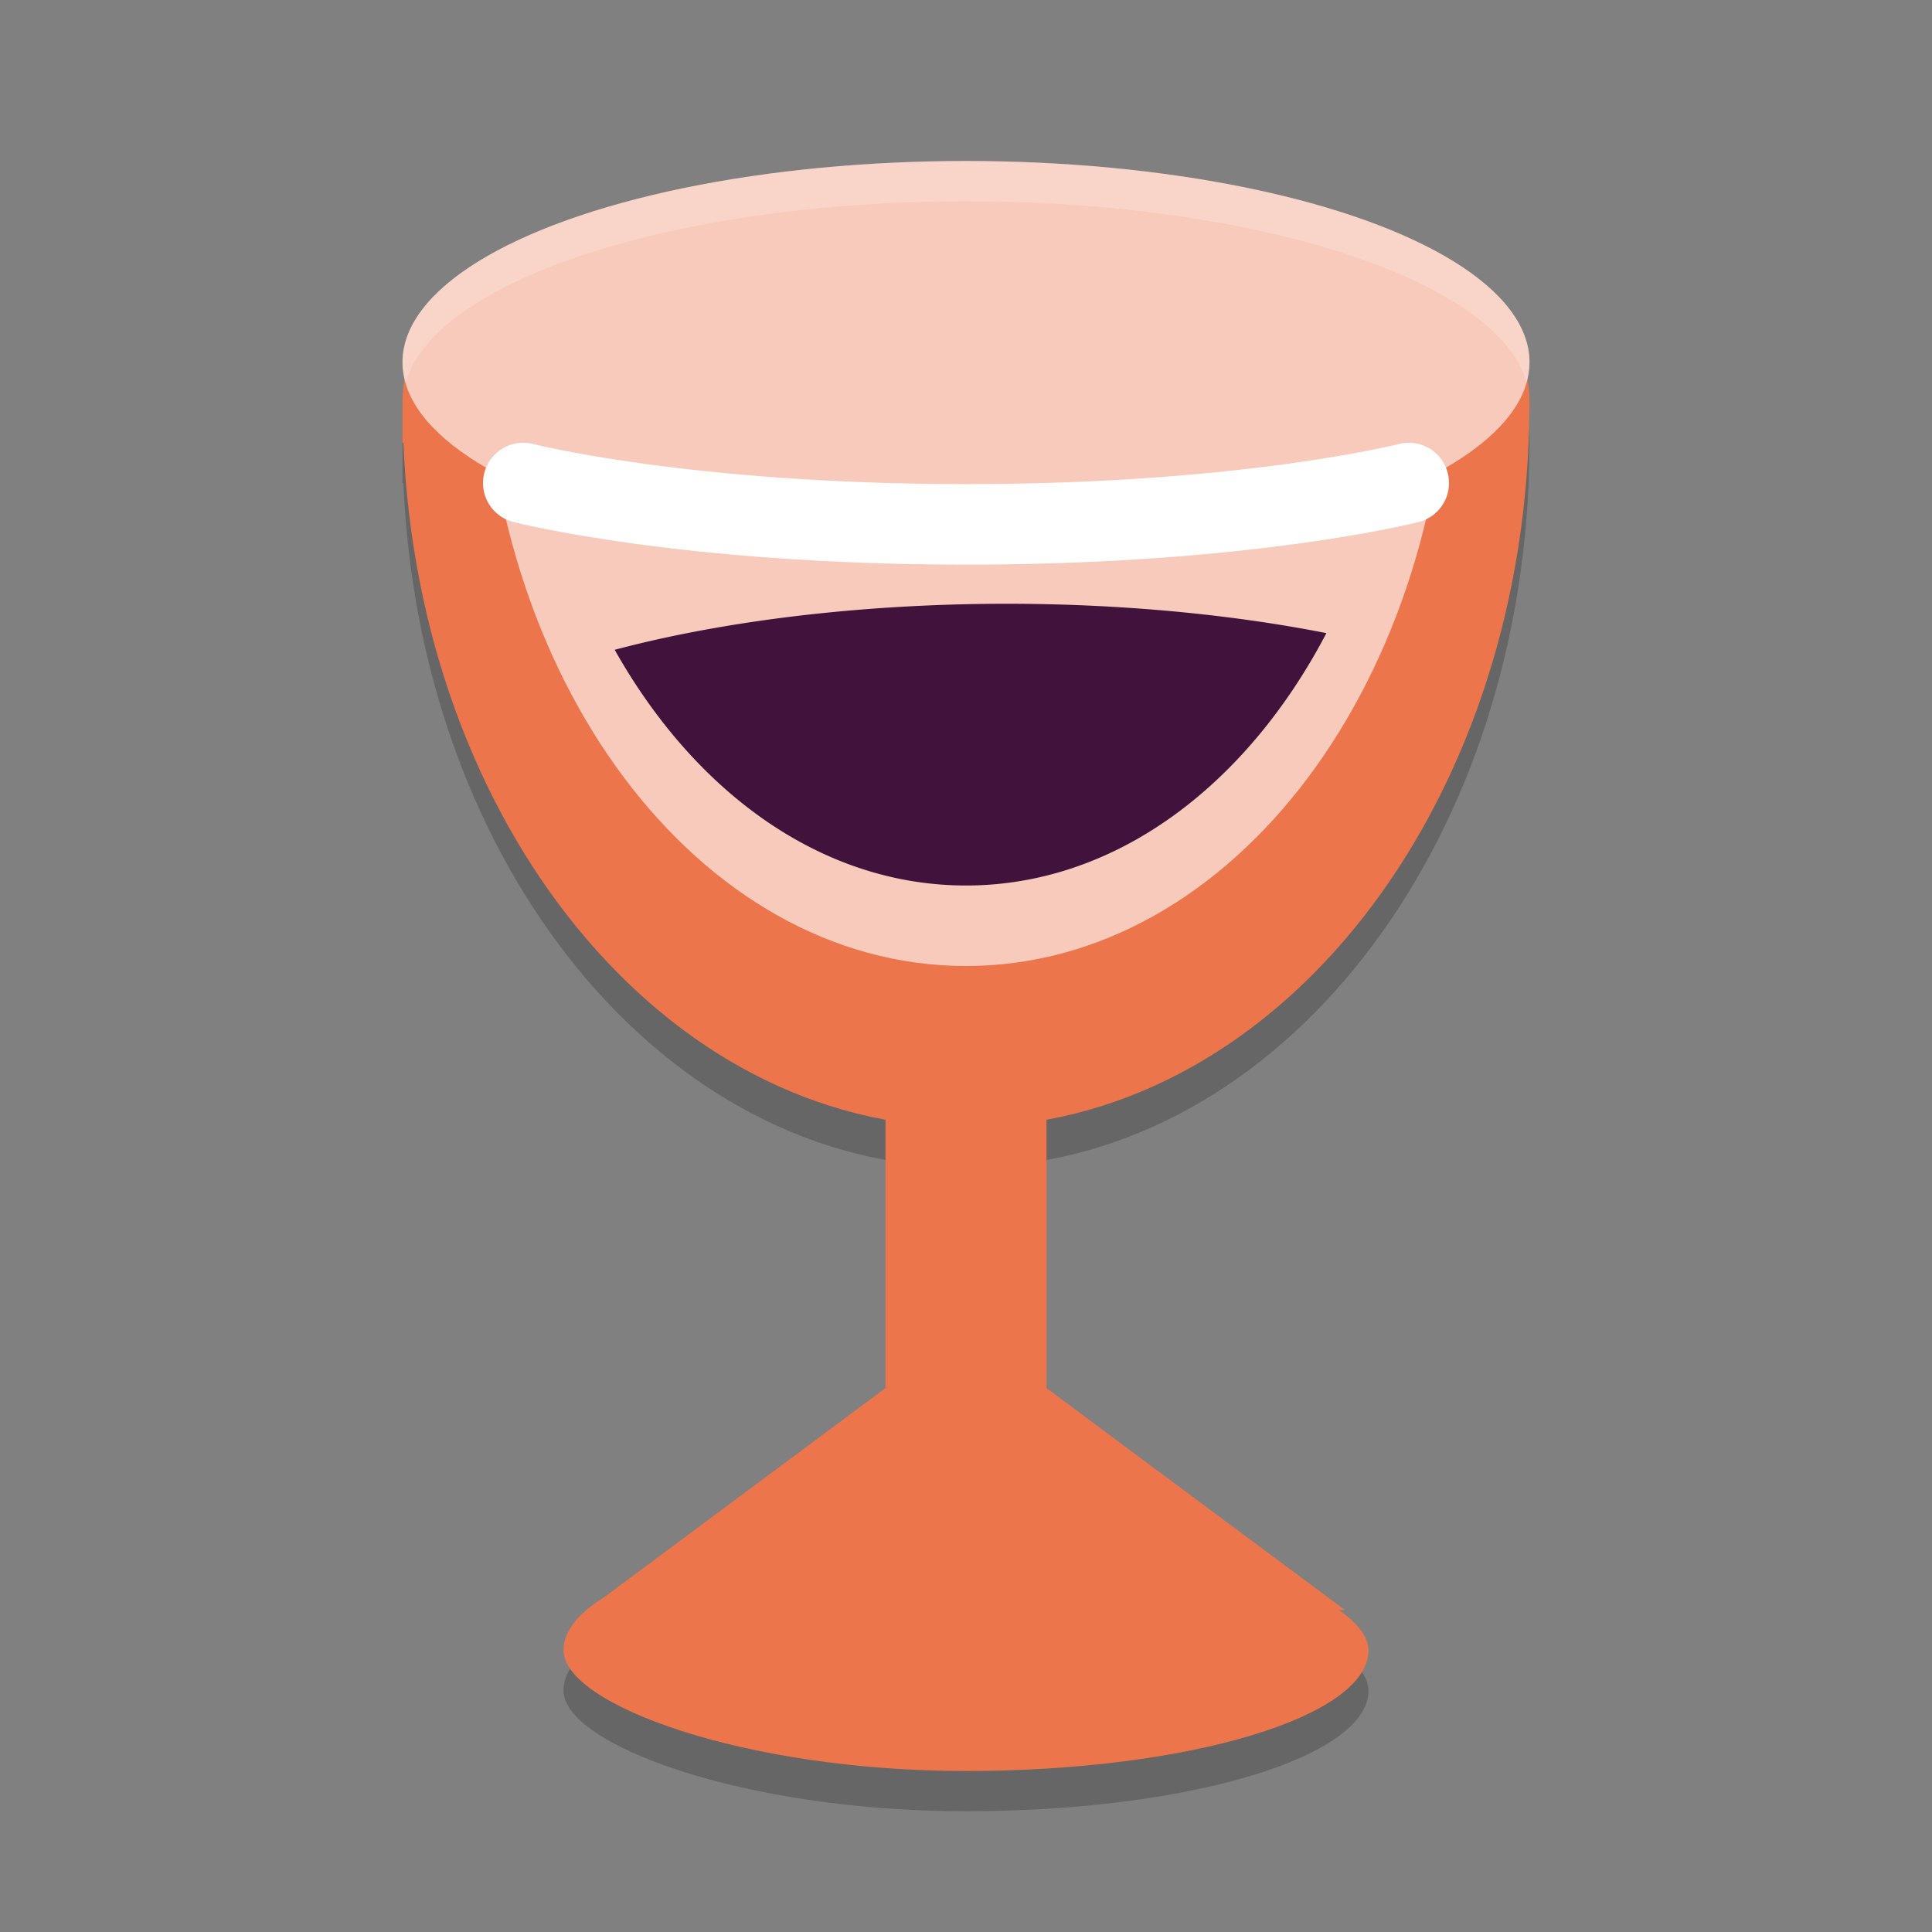 <svg xmlns="http://www.w3.org/2000/svg" width="24" height="24" version="1.1">
 <rect width="100%" height="100%" fill="#808080" stroke="none"/>
 <rect style="opacity:0.2" width="10" height="3" x="7" y="19.5" rx="5" ry="1.5"/>
 <path style="opacity:0.2" d="M 7.5,3.5 C 6.115,3.5 5,4.392 5,5.5 V 6 H 5.011 C 5.211,10.752 8.252,14.5 12,14.5 15.748,14.5 18.789,10.752 18.989,6 L 19,5.5 C 19,4.392 17.885,3.5 16.5,3.5 Z"/>
 <path style="fill:#ec754c" d="M 7.5,3 C 6.115,3 5,3.892 5,5 V 5.5 H 5.011 C 5.211,10.252 8.252,14 12,14 15.748,14 18.789,10.252 18.989,5.5 L 19,5 C 19,3.892 17.885,3 16.5,3 Z"/>
 <rect style="fill:#ec754c" width="2" height="8" x="11" y="12"/>
 <rect style="fill:#ec754c" width="10" height="3" x="7" y="19" rx="5" ry="1.5"/>
 <path style="fill:#ec754c" d="M 7.291,20 12,16.5 16.707,20 Z"/>
 <path style="fill:#f7cabb" d="M 6 4 C 6 8.432 8.676 12 12 12 C 15.324 12 18 8.432 18 4 L 6 4 z"/>
 <ellipse style="fill:#f7cabb" cx="12" cy="4.5" rx="7" ry="2.5"/>
 <path style="fill:none;stroke:#ffffff;stroke-linecap:round" d="M 6.5,6 C 6.5,6 8.5,6.514 12,6.514 15.5,6.514 17.5,6 17.5,6"/>
 <path style="fill:#41123c" d="M 12.5,7.5 A 8,2.75 0 0 0 7.636,8.072 C 8.639,9.855 10.217,11 12,11 13.851,11 15.482,9.765 16.477,7.865 A 8,2.75 0 0 0 12.5,7.5 Z"/>
 <path style="opacity:0.2;fill:#ffffff" d="M 12,2 A 7,2.5 0 0 0 5,4.5 7,2.5 0 0 0 5.042,4.75 7,2.5 0 0 1 12,2.5 7,2.5 0 0 1 18.96,4.738 7,2.5 0 0 0 19,4.5 7,2.5 0 0 0 12,2 Z"/>
</svg>

